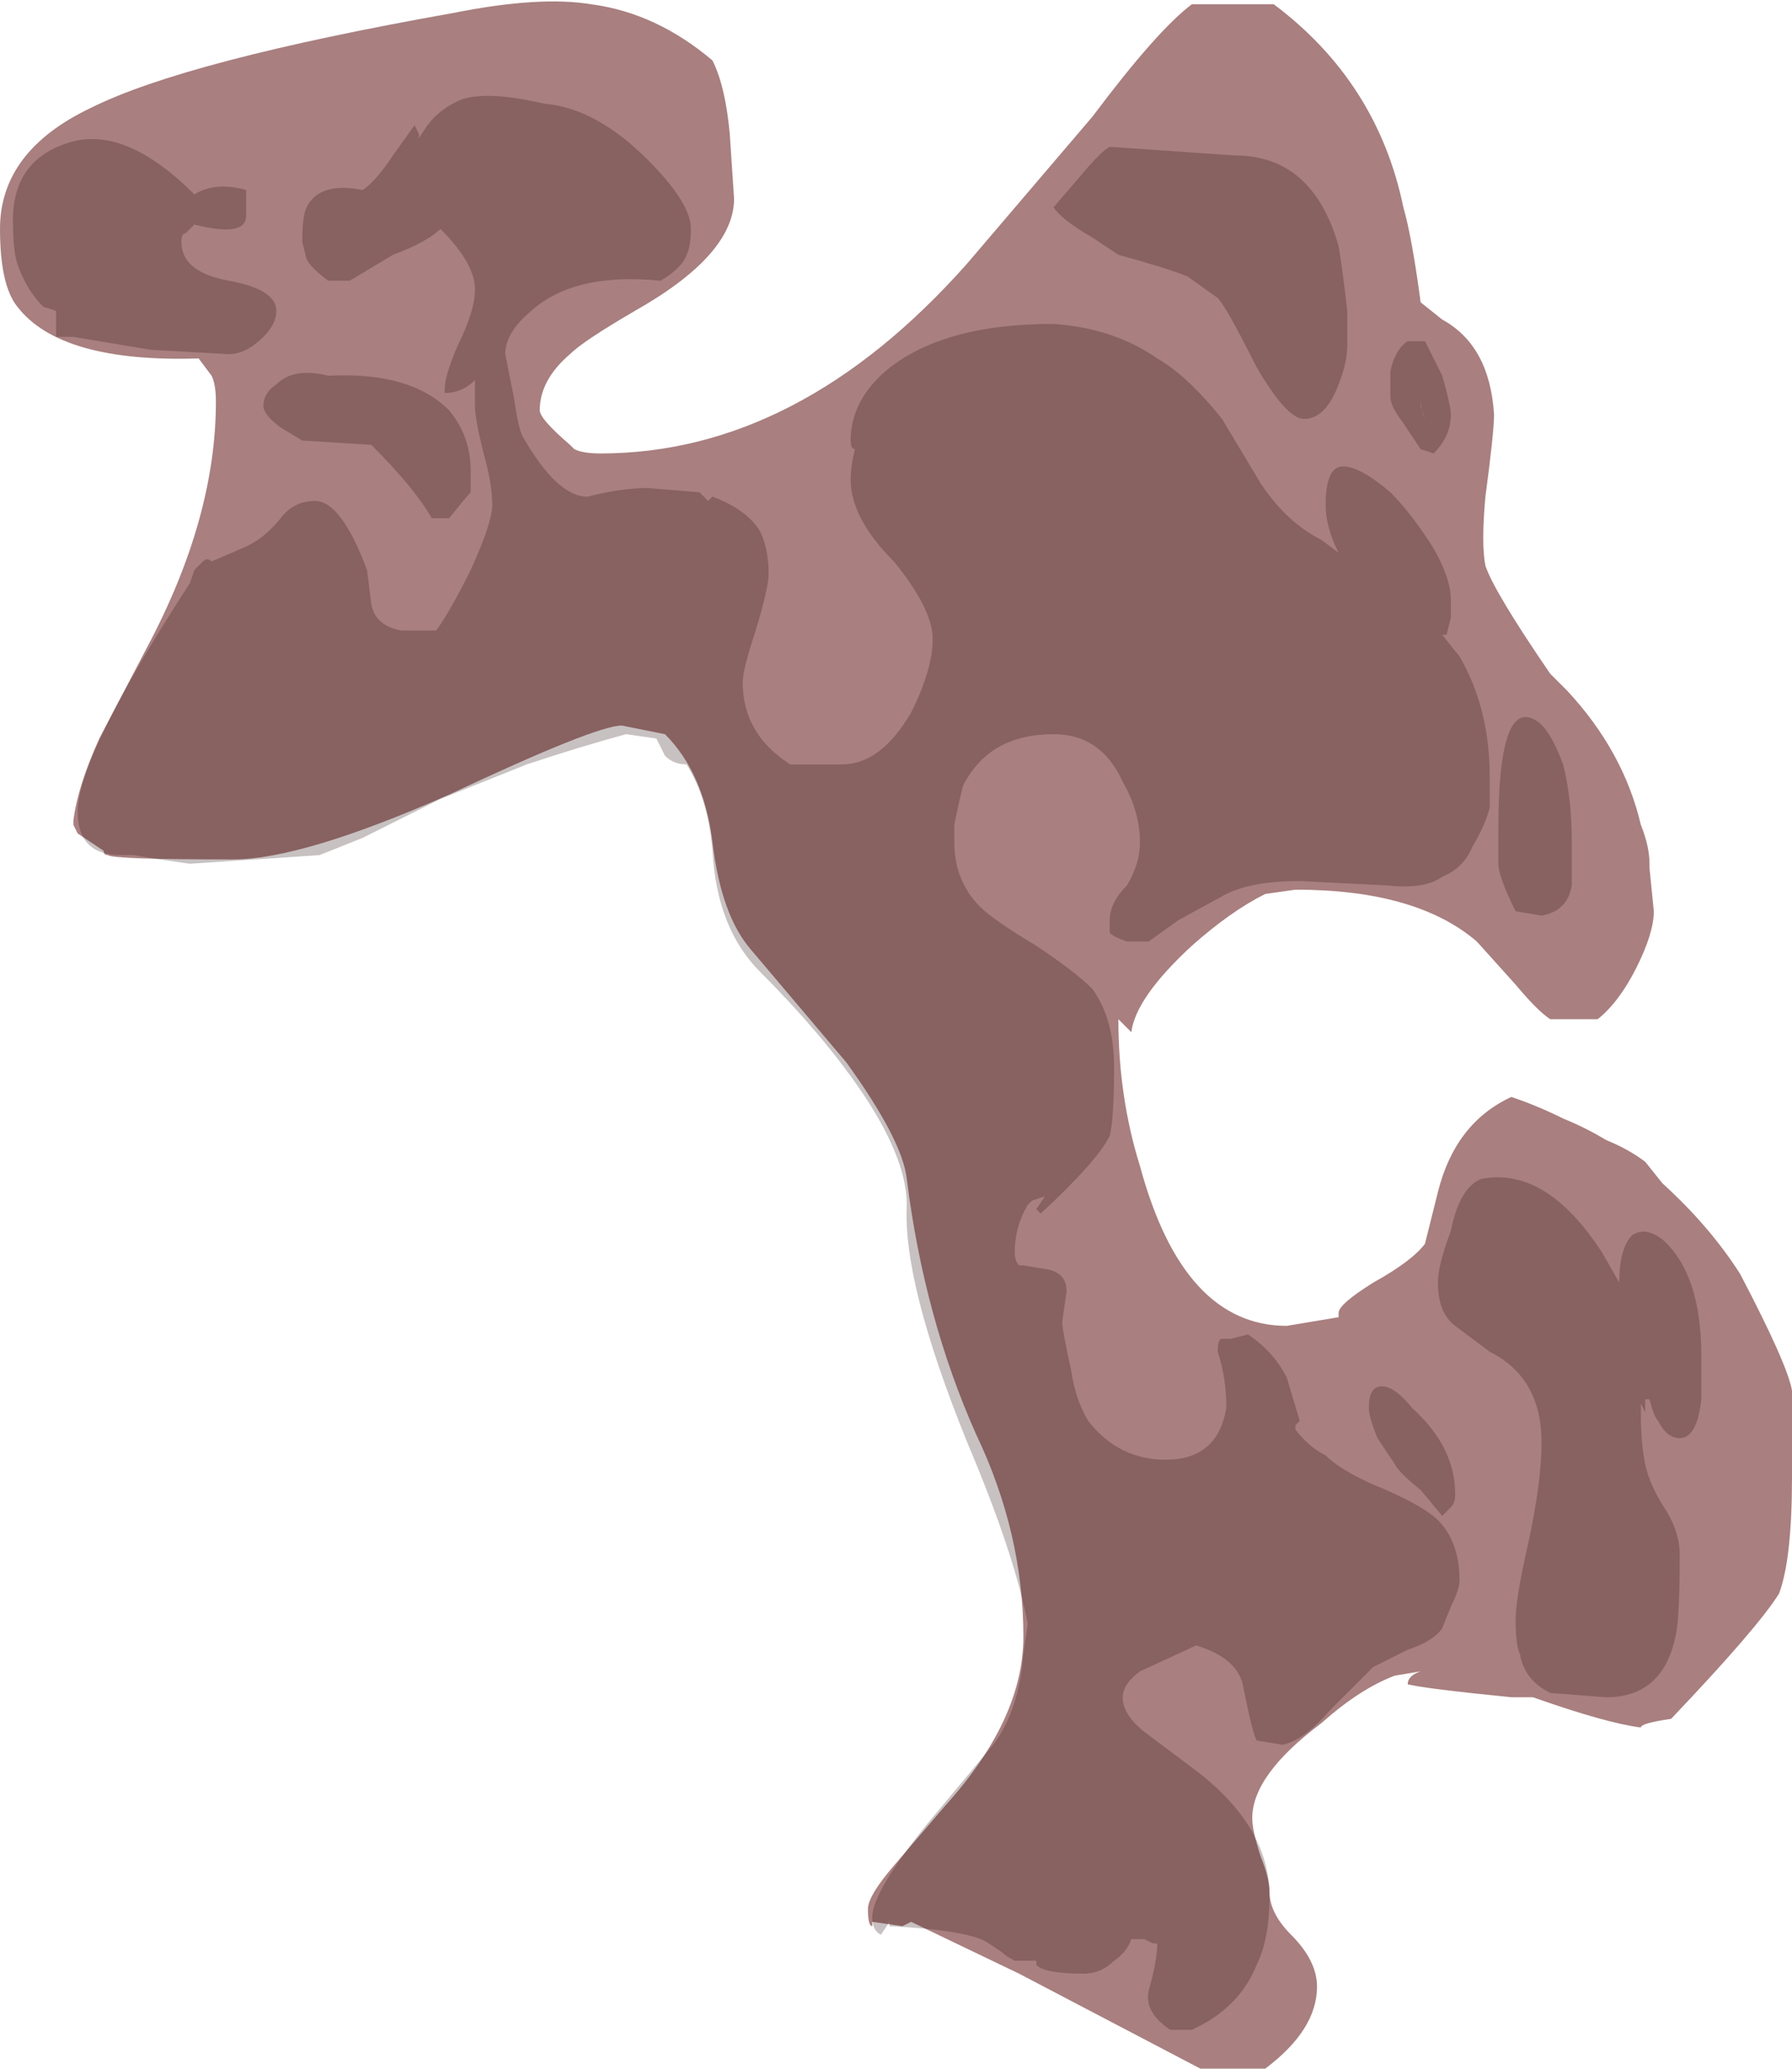 <?xml version="1.0" encoding="UTF-8" standalone="no"?>
<svg xmlns:ffdec="https://www.free-decompiler.com/flash" xmlns:xlink="http://www.w3.org/1999/xlink" ffdec:objectType="shape" height="23.95px" width="20.75px" xmlns="http://www.w3.org/2000/svg">
  <g transform="matrix(1.0, 0.0, 0.0, 1.0, 6.8, 22.85)">
    <path d="M10.4 -17.1 Q10.35 -16.55 10.4 -16.3 10.5 -16.0 11.15 -15.05 L11.35 -14.85 Q12.0 -14.15 12.2 -13.3 12.3 -13.05 12.3 -12.85 L12.3 -12.8 12.35 -12.3 Q12.35 -12.05 12.15 -11.65 11.95 -11.25 11.7 -11.05 L11.15 -11.05 Q11.0 -11.15 10.75 -11.45 L10.3 -11.95 Q9.6 -12.55 8.2 -12.55 L7.85 -12.5 Q7.45 -12.3 7.0 -11.9 6.35 -11.3 6.3 -10.9 L6.15 -11.05 Q6.15 -10.15 6.4 -9.35 6.9 -7.5 8.1 -7.5 L8.7 -7.6 8.7 -7.65 Q8.7 -7.75 9.1 -8.0 9.55 -8.25 9.7 -8.45 L9.85 -9.05 Q10.05 -9.85 10.7 -10.15 11.0 -10.05 11.3 -9.9 11.55 -9.8 11.8 -9.65 12.05 -9.55 12.25 -9.4 L12.45 -9.15 Q13.0 -8.65 13.35 -8.1 13.9 -7.05 13.95 -6.75 13.95 -6.65 13.95 -5.75 13.95 -4.8 13.8 -4.4 13.55 -4.0 12.55 -2.95 12.2 -2.9 12.2 -2.85 11.8 -2.9 10.95 -3.2 L10.7 -3.2 Q9.7 -3.3 9.5 -3.35 9.5 -3.45 9.65 -3.5 L9.35 -3.45 Q8.95 -3.3 8.5 -2.9 7.7 -2.3 7.7 -1.8 7.7 -1.65 7.8 -1.35 7.9 -1.1 7.9 -0.95 7.9 -0.7 8.15 -0.45 8.45 -0.15 8.45 0.15 8.45 0.65 7.85 1.1 L7.1 1.1 5.0 0.0 3.75 -0.6 3.65 -0.55 3.3 -0.6 3.3 -0.55 Q3.25 -0.55 3.25 -0.75 3.25 -0.9 3.55 -1.25 L4.15 -1.95 Q5.05 -2.95 5.05 -3.9 5.05 -5.1 4.5 -6.25 3.9 -7.6 3.7 -9.2 3.65 -9.65 3.0 -10.55 L1.9 -11.85 Q1.55 -12.25 1.45 -13.1 1.35 -13.9 0.9 -14.35 L0.4 -14.45 Q0.1 -14.45 -1.6 -13.65 -3.3 -12.9 -4.1 -12.9 -5.5 -12.9 -5.55 -12.95 -5.6 -12.95 -5.6 -13.0 L-5.9 -13.2 -5.95 -13.3 -5.95 -13.35 Q-5.9 -13.75 -5.65 -14.3 L-5.1 -15.35 Q-4.3 -16.85 -4.3 -18.2 -4.3 -18.4 -4.35 -18.5 L-4.5 -18.7 Q-6.1 -18.65 -6.6 -19.3 -6.8 -19.55 -6.8 -20.2 -6.8 -21.1 -5.75 -21.6 -4.65 -22.15 -1.55 -22.7 -0.55 -22.9 0.05 -22.8 0.8 -22.7 1.45 -22.15 1.6 -21.85 1.65 -21.3 L1.7 -20.55 Q1.7 -19.9 0.55 -19.25 -0.05 -18.9 -0.2 -18.75 -0.55 -18.45 -0.55 -18.1 -0.55 -18.0 -0.2 -17.7 L-0.15 -17.65 Q-0.05 -17.6 0.15 -17.6 2.45 -17.6 4.4 -19.8 L5.85 -21.5 Q6.6 -22.5 7.0 -22.8 L7.95 -22.8 Q9.15 -21.9 9.45 -20.45 9.55 -20.1 9.65 -19.35 L9.9 -19.15 Q10.45 -18.85 10.5 -18.05 10.5 -17.85 10.4 -17.1" fill="#540000" fill-opacity="0.502" fill-rule="evenodd" stroke="none"/>
    <path d="M10.45 -13.5 Q10.4 -13.3 10.25 -13.05 10.15 -12.8 9.9 -12.7 9.7 -12.55 9.25 -12.6 L8.25 -12.65 Q7.7 -12.65 7.4 -12.5 L6.85 -12.2 6.5 -11.95 6.25 -11.95 Q6.1 -12.0 6.05 -12.05 L6.05 -12.2 Q6.05 -12.4 6.25 -12.6 6.4 -12.85 6.4 -13.1 6.4 -13.45 6.2 -13.8 5.95 -14.35 5.4 -14.35 4.65 -14.35 4.35 -13.75 4.3 -13.55 4.25 -13.3 L4.25 -13.1 Q4.25 -12.65 4.55 -12.35 4.7 -12.2 5.2 -11.9 5.65 -11.6 5.85 -11.4 6.1 -11.05 6.1 -10.5 6.1 -9.9 6.05 -9.7 5.9 -9.4 5.25 -8.8 L5.2 -8.85 5.3 -9.0 5.15 -8.95 5.1 -8.9 Q4.95 -8.65 4.95 -8.35 4.95 -8.25 5.0 -8.2 L5.05 -8.2 5.35 -8.15 Q5.55 -8.1 5.55 -7.9 L5.5 -7.55 Q5.5 -7.45 5.6 -7.0 5.65 -6.65 5.8 -6.4 6.15 -5.95 6.7 -5.95 7.3 -5.95 7.4 -6.55 7.4 -6.9 7.3 -7.2 7.3 -7.35 7.35 -7.35 L7.45 -7.35 7.65 -7.4 Q7.95 -7.2 8.1 -6.9 L8.25 -6.4 8.2 -6.35 8.2 -6.3 Q8.35 -6.1 8.55 -6.0 8.75 -5.8 9.25 -5.6 9.7 -5.4 9.85 -5.25 10.1 -5.0 10.1 -4.55 10.1 -4.45 10.0 -4.25 L9.9 -4.0 Q9.8 -3.85 9.5 -3.75 9.2 -3.6 9.1 -3.55 L8.6 -3.05 Q8.3 -2.7 8.05 -2.65 L7.75 -2.7 Q7.7 -2.8 7.6 -3.3 7.55 -3.65 7.05 -3.8 L6.4 -3.5 Q6.2 -3.35 6.2 -3.2 6.2 -3.0 6.45 -2.8 L7.05 -2.35 Q7.9 -1.7 7.9 -0.9 7.9 -0.4 7.75 -0.1 7.55 0.4 7.0 0.65 L6.75 0.65 Q6.45 0.45 6.5 0.2 6.6 -0.15 6.6 -0.35 L6.55 -0.35 6.45 -0.4 6.3 -0.4 Q6.25 -0.25 6.1 -0.15 5.95 0.0 5.75 0.0 5.3 0.0 5.2 -0.1 L5.2 -0.15 4.95 -0.15 Q4.85 -0.2 4.8 -0.25 L4.65 -0.35 Q4.45 -0.5 3.5 -0.55 L3.5 -0.6 3.4 -0.45 Q3.3 -0.5 3.3 -0.65 3.3 -0.95 3.95 -1.75 L4.7 -2.65 Q5.0 -3.05 5.05 -3.7 L5.1 -4.05 Q4.95 -4.85 4.4 -6.15 3.65 -8.0 3.7 -8.9 3.7 -9.45 3.15 -10.25 2.7 -10.9 2.0 -11.6 1.5 -12.1 1.45 -13.0 1.4 -13.6 1.15 -14.0 1.0 -14.0 0.9 -14.1 L0.8 -14.3 0.45 -14.35 Q-0.1 -14.2 -0.7 -14.0 L-1.7 -13.6 -2.1 -13.4 Q-2.4 -13.25 -2.6 -13.15 L-3.1 -12.95 -4.6 -12.85 -4.95 -12.9 -5.25 -12.95 -5.4 -12.95 Q-5.9 -12.95 -5.9 -13.45 -5.9 -14.1 -4.6 -16.1 L-4.55 -16.25 -4.45 -16.35 Q-4.4 -16.4 -4.35 -16.35 L-4.0 -16.5 Q-3.75 -16.6 -3.55 -16.85 -3.4 -17.05 -3.15 -17.05 -2.85 -17.05 -2.55 -16.25 L-2.5 -15.85 Q-2.45 -15.6 -2.15 -15.55 L-1.75 -15.55 Q-1.6 -15.75 -1.35 -16.25 -1.1 -16.8 -1.1 -17.0 -1.1 -17.25 -1.2 -17.6 -1.3 -18.0 -1.3 -18.15 L-1.3 -18.45 Q-1.45 -18.3 -1.65 -18.3 L-1.65 -18.35 Q-1.65 -18.5 -1.5 -18.85 -1.3 -19.25 -1.3 -19.5 -1.3 -19.8 -1.7 -20.2 -1.85 -20.05 -2.25 -19.9 L-2.75 -19.6 -3.0 -19.6 Q-3.2 -19.75 -3.25 -19.85 L-3.3 -20.05 Q-3.3 -20.35 -3.25 -20.45 -3.1 -20.75 -2.6 -20.65 -2.45 -20.75 -2.25 -21.05 L-2.0 -21.4 -1.95 -21.3 -1.95 -21.25 -1.85 -21.4 Q-1.7 -21.6 -1.45 -21.7 -1.15 -21.8 -0.5 -21.65 0.1 -21.6 0.7 -21.0 1.2 -20.5 1.2 -20.2 1.2 -20.0 1.15 -19.9 1.1 -19.75 0.85 -19.6 -0.15 -19.7 -0.65 -19.25 -0.95 -19.0 -0.95 -18.75 L-0.85 -18.25 Q-0.8 -17.9 -0.75 -17.8 -0.35 -17.1 0.0 -17.1 0.4 -17.2 0.7 -17.2 L1.3 -17.15 1.4 -17.05 1.45 -17.1 Q1.85 -16.95 2.0 -16.7 2.1 -16.5 2.1 -16.2 2.1 -16.05 1.95 -15.55 1.8 -15.1 1.8 -14.95 1.8 -14.35 2.35 -14.0 L2.95 -14.0 Q3.4 -14.0 3.75 -14.6 4.0 -15.1 4.0 -15.45 4.0 -15.8 3.55 -16.35 3.05 -16.85 3.05 -17.3 3.05 -17.45 3.1 -17.65 3.05 -17.65 3.05 -17.75 3.05 -18.2 3.45 -18.55 4.1 -19.1 5.4 -19.1 6.1 -19.05 6.6 -18.7 6.95 -18.5 7.35 -18.0 L7.8 -17.25 Q8.1 -16.8 8.5 -16.6 L8.7 -16.45 Q8.55 -16.75 8.55 -17.0 8.55 -17.45 8.75 -17.45 8.95 -17.45 9.3 -17.15 9.55 -16.9 9.8 -16.5 10.0 -16.15 10.0 -15.9 L10.0 -15.7 9.95 -15.5 9.9 -15.5 10.1 -15.25 Q10.45 -14.65 10.45 -13.85 L10.45 -13.5 M11.4 -12.6 Q11.35 -12.3 11.05 -12.25 L10.75 -12.3 Q10.55 -12.7 10.55 -12.85 L10.55 -13.25 Q10.55 -14.8 11.0 -14.5 11.15 -14.4 11.3 -14.0 11.4 -13.6 11.4 -13.1 11.4 -12.7 11.4 -12.6 M6.05 -21.15 L7.5 -21.05 Q8.4 -21.05 8.7 -20.0 8.75 -19.7 8.8 -19.25 L8.8 -18.85 Q8.8 -18.65 8.7 -18.4 8.55 -18.0 8.3 -18.0 8.1 -18.0 7.75 -18.6 7.4 -19.3 7.3 -19.4 L6.95 -19.65 Q6.7 -19.75 6.15 -19.9 L5.85 -20.1 Q5.5 -20.3 5.4 -20.45 L5.7 -20.8 Q5.95 -21.1 6.05 -21.15 M9.7 -18.9 L9.9 -18.5 Q10.0 -18.15 10.0 -18.05 10.0 -17.8 9.8 -17.6 L9.65 -17.65 9.45 -17.95 Q9.3 -18.15 9.3 -18.25 L9.3 -18.55 Q9.35 -18.8 9.5 -18.9 L9.7 -18.9 M9.7 -18.0 L9.65 -18.15 9.65 -18.25 Q9.65 -18.1 9.7 -18.0 M9.55 -6.55 Q10.05 -6.1 10.05 -5.55 10.05 -5.45 10.0 -5.4 L9.9 -5.3 9.65 -5.6 Q9.4 -5.8 9.35 -5.9 L9.15 -6.2 Q9.05 -6.45 9.05 -6.55 9.05 -6.8 9.2 -6.8 9.35 -6.8 9.55 -6.55 M10.0 -8.6 Q10.1 -9.1 10.35 -9.2 11.1 -9.35 11.75 -8.35 L11.95 -8.0 Q11.95 -8.4 12.1 -8.55 12.25 -8.65 12.45 -8.5 12.9 -8.1 12.9 -7.15 L12.9 -6.65 Q12.85 -6.2 12.65 -6.2 12.5 -6.2 12.4 -6.4 12.35 -6.45 12.3 -6.65 L12.25 -6.65 12.25 -6.5 12.2 -6.6 12.2 -6.45 Q12.2 -6.15 12.25 -5.9 12.3 -5.65 12.5 -5.35 12.65 -5.1 12.65 -4.85 12.65 -4.1 12.6 -3.9 12.45 -3.2 11.8 -3.2 L11.15 -3.25 Q10.85 -3.4 10.8 -3.7 10.75 -3.8 10.75 -4.1 10.75 -4.35 10.9 -5.0 11.05 -5.7 11.05 -6.15 11.05 -6.9 10.45 -7.2 L10.05 -7.5 Q9.85 -7.65 9.85 -8.0 9.85 -8.2 10.0 -8.6 M-3.95 -20.35 Q-3.95 -20.1 -4.55 -20.25 L-4.65 -20.15 Q-4.7 -20.15 -4.7 -20.05 -4.7 -19.7 -4.15 -19.6 -3.6 -19.5 -3.6 -19.25 -3.6 -19.1 -3.75 -18.95 -3.95 -18.75 -4.15 -18.75 L-5.05 -18.8 -5.95 -18.95 -6.15 -18.95 -6.15 -19.25 -6.3 -19.3 Q-6.5 -19.5 -6.6 -19.8 -6.65 -19.95 -6.65 -20.3 -6.65 -21.0 -6.0 -21.2 -5.35 -21.4 -4.55 -20.6 -4.3 -20.75 -3.95 -20.65 L-3.95 -20.35 M-1.35 -17.15 Q-1.4 -17.1 -1.6 -16.85 L-1.8 -16.85 Q-2.0 -17.2 -2.5 -17.7 L-3.3 -17.75 -3.55 -17.9 Q-3.75 -18.05 -3.75 -18.15 -3.75 -18.3 -3.6 -18.4 -3.4 -18.6 -3.0 -18.5 -2.05 -18.55 -1.6 -18.1 -1.35 -17.8 -1.35 -17.4 -1.35 -17.2 -1.35 -17.15" fill="#270909" fill-opacity="0.251" fill-rule="evenodd" stroke="none"/>
  </g>
</svg>
